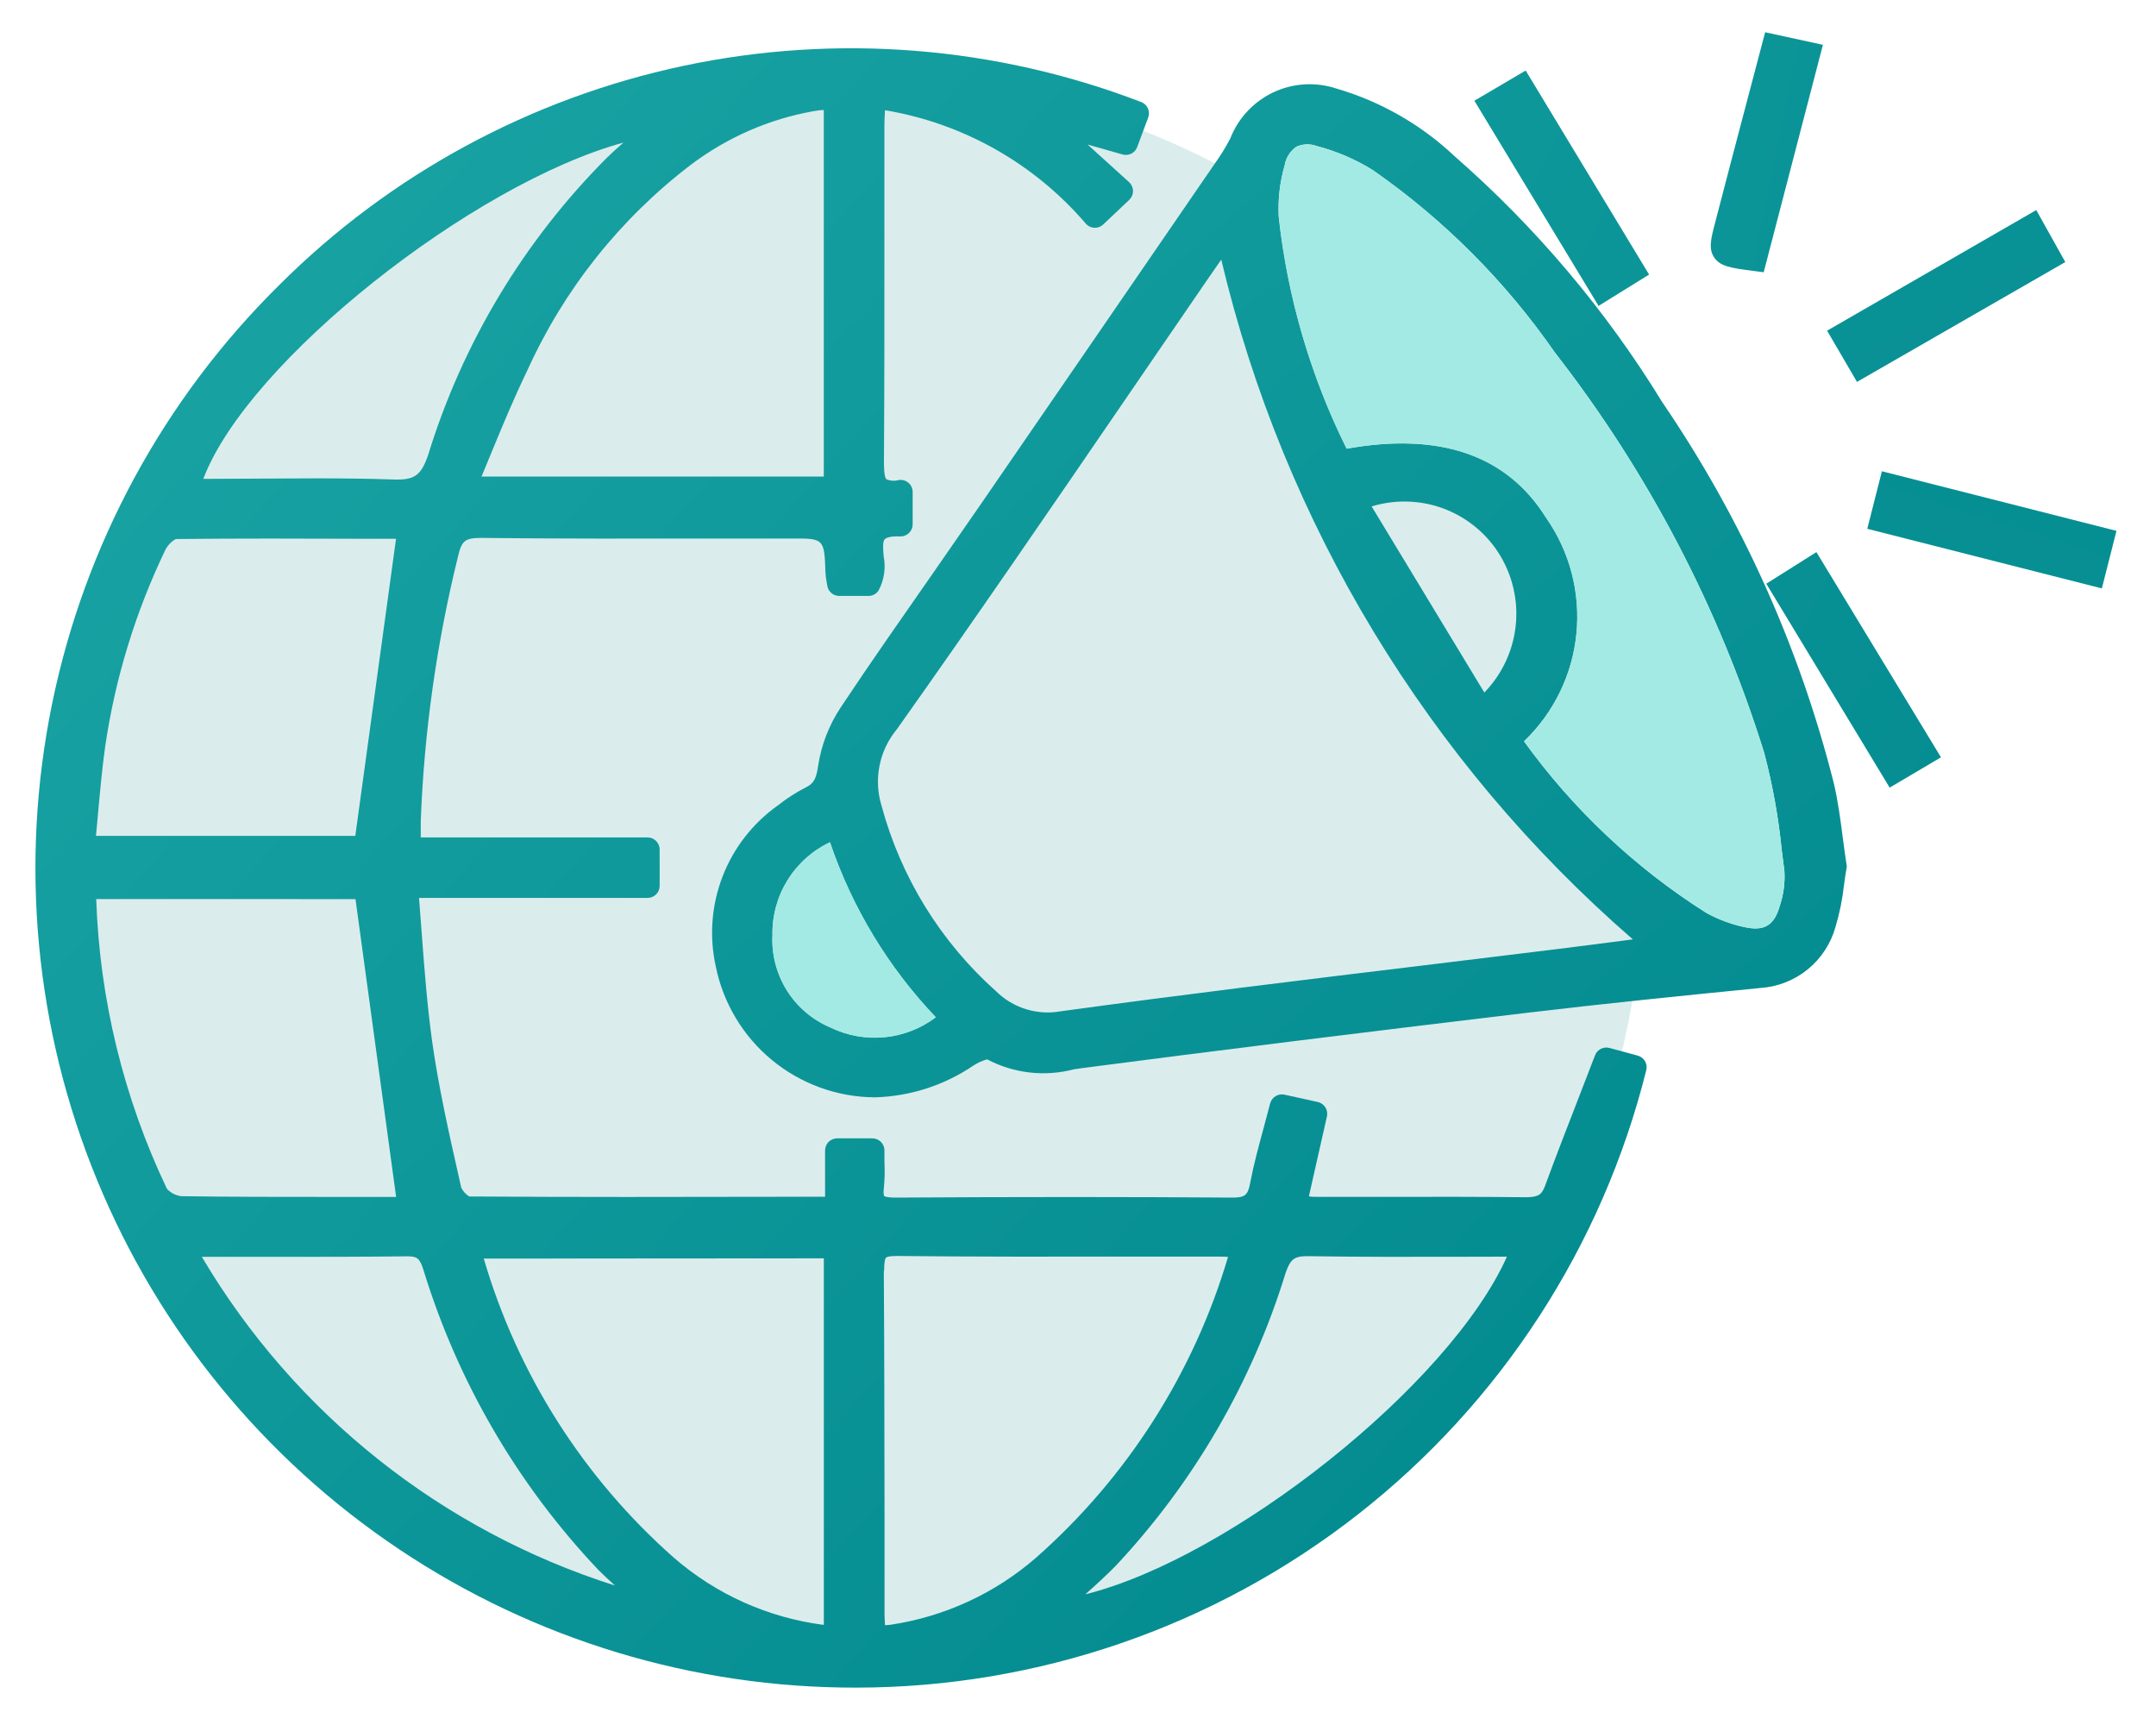 <svg width="45" height="36" viewBox="0 0 45 36" fill="none" xmlns="http://www.w3.org/2000/svg">
<path d="M17.808 34.583C26.921 34.583 34.308 27.196 34.308 18.083C34.308 8.97 26.921 1.583 17.808 1.583C8.695 1.583 1.308 8.97 1.308 18.083C1.308 27.196 8.695 34.583 17.808 34.583Z" fill="#DAEDEC"/>
<path d="M34.182 22.03L33.592 21.87C33.532 21.854 33.468 21.861 33.413 21.889C33.357 21.917 33.314 21.965 33.292 22.023L32.983 22.823C32.73 23.477 32.483 24.107 32.251 24.741C32.183 24.924 32.12 24.981 31.866 24.986C30.891 24.975 29.917 24.976 28.942 24.978H27.495C27.437 24.978 27.379 24.978 27.319 24.967L27.696 23.298C27.71 23.233 27.698 23.165 27.662 23.108C27.626 23.052 27.569 23.013 27.504 22.998L26.81 22.845C26.746 22.831 26.679 22.842 26.623 22.877C26.567 22.911 26.527 22.965 26.51 23.029C26.465 23.203 26.419 23.374 26.374 23.542C26.267 23.935 26.166 24.307 26.093 24.693C26.045 24.949 25.978 24.993 25.725 24.993C23.586 24.978 21.289 24.977 18.701 24.993C18.48 24.993 18.456 24.961 18.455 24.96C18.454 24.959 18.431 24.923 18.448 24.786C18.466 24.607 18.47 24.427 18.46 24.248C18.46 24.17 18.46 24.091 18.46 24.009C18.46 23.976 18.454 23.943 18.441 23.912C18.428 23.882 18.409 23.854 18.386 23.83C18.362 23.807 18.334 23.788 18.304 23.776C18.273 23.763 18.24 23.757 18.207 23.757H17.473C17.44 23.757 17.407 23.764 17.377 23.776C17.346 23.789 17.318 23.807 17.295 23.831C17.271 23.854 17.253 23.882 17.24 23.913C17.228 23.943 17.221 23.976 17.221 24.009V24.976H16.359C14.159 24.981 11.965 24.984 9.795 24.97C9.722 24.926 9.664 24.862 9.627 24.786L9.588 24.612C9.375 23.669 9.155 22.694 9.019 21.729C8.919 21.002 8.862 20.275 8.804 19.504C8.786 19.252 8.766 18.997 8.746 18.739H13.516C13.583 18.739 13.647 18.712 13.694 18.665C13.742 18.618 13.768 18.554 13.768 18.487V17.73C13.768 17.697 13.762 17.664 13.749 17.633C13.737 17.603 13.718 17.575 13.695 17.551C13.671 17.528 13.643 17.509 13.613 17.496C13.582 17.483 13.549 17.477 13.516 17.477H8.782C8.782 17.348 8.782 17.239 8.782 17.13C8.853 15.266 9.115 13.414 9.562 11.603C9.639 11.28 9.709 11.23 10.033 11.226C11.64 11.244 13.247 11.241 14.856 11.239H16.517C17.197 11.234 17.206 11.239 17.229 11.95C17.233 12.017 17.241 12.084 17.254 12.15L17.267 12.223C17.276 12.283 17.306 12.337 17.352 12.376C17.398 12.415 17.456 12.437 17.516 12.437H18.127C18.169 12.437 18.21 12.427 18.247 12.407C18.283 12.387 18.314 12.359 18.337 12.324C18.454 12.106 18.492 11.854 18.444 11.611C18.433 11.475 18.418 11.305 18.464 11.256C18.479 11.24 18.54 11.184 18.791 11.195C18.825 11.196 18.858 11.19 18.889 11.177C18.921 11.165 18.949 11.146 18.973 11.123C18.997 11.1 19.016 11.072 19.029 11.041C19.043 11.01 19.049 10.977 19.049 10.943V10.267C19.049 10.231 19.041 10.195 19.026 10.162C19.011 10.129 18.989 10.1 18.962 10.076C18.934 10.053 18.902 10.035 18.867 10.025C18.832 10.015 18.796 10.013 18.76 10.018C18.675 10.042 18.585 10.037 18.503 10.003C18.448 9.955 18.449 9.713 18.45 9.597C18.46 7.991 18.46 6.384 18.459 4.777V2.624C18.459 2.519 18.465 2.413 18.472 2.3C20.108 2.574 21.595 3.416 22.672 4.678C22.718 4.725 22.781 4.753 22.848 4.754C22.914 4.755 22.978 4.731 23.026 4.685L23.57 4.171C23.595 4.147 23.615 4.118 23.628 4.086C23.642 4.054 23.649 4.019 23.648 3.984C23.648 3.95 23.64 3.915 23.626 3.884C23.611 3.852 23.591 3.823 23.565 3.8L22.699 3.016L23.435 3.225C23.495 3.241 23.56 3.234 23.615 3.206C23.671 3.177 23.713 3.129 23.735 3.07L23.965 2.454C23.988 2.393 23.986 2.325 23.96 2.265C23.934 2.204 23.886 2.157 23.825 2.132C20.779 0.961 17.458 0.698 14.265 1.374C11.073 2.051 8.144 3.638 5.834 5.943C3.416 8.327 1.763 11.376 1.084 14.703C0.406 18.03 0.733 21.484 2.025 24.624C3.316 27.764 5.513 30.449 8.336 32.336C11.158 34.223 14.479 35.227 17.874 35.22C21.666 35.217 25.348 33.947 28.336 31.611C31.323 29.276 33.444 26.009 34.362 22.33C34.377 22.266 34.366 22.2 34.333 22.144C34.299 22.088 34.245 22.047 34.182 22.03ZM10.251 9.46C10.498 8.86 10.73 8.302 10.997 7.751C11.762 6.05 12.939 4.567 14.422 3.437C15.177 2.867 16.056 2.483 16.987 2.319C17.056 2.307 17.125 2.298 17.194 2.294V9.946H10.05L10.251 9.46ZM12.837 33.09C9.217 31.941 6.147 29.499 4.213 26.23H5.671C6.614 26.23 7.556 26.23 8.497 26.219C8.706 26.219 8.755 26.254 8.834 26.489C9.55 28.834 10.8 30.98 12.486 32.76C12.6 32.873 12.717 32.984 12.837 33.091V33.09ZM7.42 18.764L8.268 24.979H6.92C5.874 24.979 4.829 24.979 3.785 24.964C3.67 24.95 3.564 24.896 3.485 24.811C2.582 22.918 2.079 20.859 2.008 18.763L7.42 18.764ZM8.22 10.007C7.675 9.988 7.12 9.983 6.581 9.983C6.215 9.983 5.852 9.985 5.493 9.988C5.125 9.988 4.751 9.994 4.388 9.993H4.244C5.17 7.537 9.876 3.83 13.013 2.976C12.896 3.076 12.781 3.182 12.67 3.289C10.936 5.025 9.653 7.159 8.933 9.505C8.784 9.93 8.647 10.021 8.214 10.007H8.22ZM7.638 11.244H8.266L7.416 17.444H2.003C2.016 17.307 2.029 17.17 2.041 17.034C2.085 16.547 2.128 16.066 2.194 15.588C2.403 14.155 2.83 12.764 3.459 11.46C3.508 11.371 3.581 11.297 3.671 11.249C4.987 11.235 6.309 11.239 7.632 11.244H7.638ZM17.195 26.261V33.911C16.038 33.763 14.95 33.276 14.068 32.511C12.181 30.847 10.804 28.681 10.097 26.266L17.195 26.261ZM18.453 26.526C18.453 26.311 18.479 26.261 18.491 26.249C18.503 26.237 18.534 26.212 18.717 26.212H18.733C20.333 26.229 21.933 26.227 23.533 26.225H25.451C25.511 26.225 25.571 26.225 25.632 26.231C24.913 28.658 23.524 30.834 21.625 32.508C20.767 33.255 19.712 33.74 18.587 33.908C18.55 33.913 18.512 33.916 18.472 33.918C18.467 33.833 18.462 33.759 18.462 33.684V31.597C18.458 29.908 18.459 28.217 18.447 26.53L18.453 26.526ZM31.453 26.226C30.247 28.916 25.687 32.518 22.653 33.273C22.871 33.079 23.089 32.88 23.292 32.673C24.922 30.932 26.134 28.843 26.834 26.563C26.934 26.281 27.009 26.216 27.282 26.216H27.315C28.39 26.233 29.466 26.231 30.562 26.228L31.453 26.226Z" fill="url(#paint0_linear_1_2313)"/>
<path d="M38.465 17.501C38.413 17.101 38.365 16.73 38.277 16.352C37.56 13.51 36.348 10.816 34.696 8.395C33.518 6.473 32.055 4.741 30.358 3.258C29.66 2.6 28.815 2.117 27.894 1.848C27.461 1.705 26.99 1.733 26.577 1.927C26.165 2.122 25.843 2.467 25.677 2.892C25.584 3.07 25.479 3.241 25.362 3.404C23.733 5.778 22.104 8.15 20.472 10.521C20.139 11.003 19.805 11.484 19.472 11.964C18.825 12.893 18.172 13.823 17.547 14.764C17.305 15.128 17.145 15.54 17.078 15.972C17.037 16.257 16.984 16.352 16.817 16.434C16.613 16.538 16.419 16.663 16.239 16.806C15.716 17.176 15.313 17.692 15.082 18.29C14.851 18.888 14.801 19.541 14.939 20.167C15.094 20.934 15.508 21.625 16.111 22.122C16.715 22.62 17.472 22.895 18.254 22.901C18.992 22.882 19.709 22.651 20.319 22.236C20.407 22.179 20.503 22.136 20.603 22.108C21.159 22.402 21.806 22.476 22.414 22.316L22.625 22.286C25.307 21.936 28.245 21.57 31.87 21.137C33.459 20.948 35.016 20.79 36.74 20.619C37.102 20.596 37.448 20.46 37.729 20.232C38.011 20.003 38.214 19.692 38.311 19.343C38.396 19.06 38.455 18.77 38.487 18.477C38.503 18.358 38.519 18.24 38.54 18.125L38.547 18.084L38.541 18.043C38.512 17.861 38.489 17.679 38.465 17.501ZM31.197 11.421C31.524 11.871 31.683 12.422 31.643 12.976C31.603 13.531 31.369 14.054 30.981 14.453L28.629 10.569C29.093 10.427 29.589 10.433 30.049 10.585C30.509 10.738 30.91 11.03 31.197 11.421ZM32.269 10.804C31.453 9.498 30.054 9.015 28.107 9.364C27.353 7.846 26.873 6.206 26.689 4.521C26.671 4.158 26.714 3.795 26.815 3.446C26.841 3.292 26.928 3.155 27.055 3.064C27.12 3.034 27.191 3.016 27.263 3.013C27.335 3.01 27.407 3.021 27.475 3.046C27.892 3.154 28.289 3.324 28.654 3.551C30.137 4.584 31.424 5.874 32.454 7.359C34.4 9.858 35.88 12.688 36.822 15.712C36.997 16.377 37.12 17.055 37.188 17.74L37.244 18.178C37.259 18.421 37.227 18.666 37.15 18.897C37.033 19.314 36.826 19.44 36.409 19.348C36.129 19.288 35.859 19.187 35.609 19.048C34.126 18.109 32.836 16.895 31.809 15.471C32.431 14.876 32.819 14.079 32.903 13.223C32.988 12.367 32.763 11.508 32.269 10.804ZM34.084 19.604L33.948 19.622C33.469 19.684 32.992 19.746 32.516 19.805L29.722 20.146C27.237 20.446 24.668 20.759 22.145 21.104C21.903 21.149 21.653 21.134 21.418 21.062C21.182 20.99 20.968 20.862 20.792 20.689C19.635 19.658 18.804 18.313 18.4 16.817C18.316 16.545 18.302 16.256 18.358 15.976C18.414 15.697 18.539 15.436 18.721 15.217C20.333 12.944 21.932 10.608 23.479 8.348C24.041 7.527 24.602 6.707 25.165 5.887L25.49 5.418C26.798 10.931 29.804 15.894 34.084 19.607V19.604ZM19.532 21.23C19.221 21.465 18.851 21.609 18.462 21.647C18.074 21.684 17.683 21.614 17.332 21.443C16.958 21.285 16.641 21.016 16.425 20.672C16.209 20.328 16.103 19.926 16.123 19.52C16.114 19.115 16.223 18.716 16.436 18.371C16.649 18.026 16.957 17.75 17.323 17.577C17.785 18.941 18.539 20.187 19.532 21.23Z" fill="url(#paint1_linear_1_2313)"/>
<path d="M39.279 9.835L38.974 11.036L43.87 12.28L44.175 11.079L39.279 9.835Z" fill="url(#paint2_linear_1_2313)"/>
<path d="M43.107 5.469L42.501 4.384L38.135 6.901L38.759 7.97L43.107 5.469Z" fill="url(#paint3_linear_1_2313)"/>
<path d="M34.42 5.73L31.844 1.472L30.773 2.102L33.365 6.384L34.42 5.73Z" fill="url(#paint4_linear_1_2313)"/>
<path d="M36.866 12.182L39.441 16.437L40.512 15.805L37.912 11.522L36.866 12.182Z" fill="url(#paint5_linear_1_2313)"/>
<path d="M36.592 5.653L36.812 5.682L38.048 0.935L36.842 0.673L36.483 2.035C36.252 2.911 36.025 3.77 35.801 4.635C35.71 4.982 35.655 5.192 35.781 5.377C35.907 5.562 36.138 5.595 36.592 5.653Z" fill="url(#paint6_linear_1_2313)"/>
<path d="M32.269 10.804C31.453 9.498 30.054 9.015 28.107 9.364C27.353 7.846 26.873 6.206 26.689 4.521C26.671 4.158 26.714 3.795 26.815 3.446C26.841 3.292 26.928 3.155 27.055 3.064C27.12 3.034 27.191 3.016 27.263 3.013C27.335 3.01 27.407 3.021 27.475 3.046C27.891 3.154 28.289 3.324 28.654 3.551C30.137 4.584 31.424 5.874 32.454 7.359C34.4 9.858 35.88 12.688 36.822 15.712C36.997 16.377 37.12 17.055 37.188 17.74L37.244 18.178C37.259 18.422 37.227 18.666 37.15 18.897C37.033 19.314 36.826 19.44 36.409 19.348C36.129 19.288 35.859 19.187 35.609 19.048C34.126 18.109 32.836 16.895 31.809 15.471C32.431 14.876 32.819 14.079 32.903 13.223C32.988 12.367 32.763 11.509 32.269 10.804Z" fill="#A4EAE4"/>
<path d="M19.532 21.23C19.221 21.465 18.851 21.609 18.462 21.647C18.074 21.684 17.683 21.614 17.332 21.443C16.958 21.285 16.641 21.016 16.425 20.672C16.209 20.328 16.103 19.926 16.123 19.52C16.114 19.115 16.223 18.716 16.436 18.371C16.649 18.026 16.957 17.75 17.323 17.577C17.785 18.941 18.539 20.187 19.532 21.23Z" fill="#A4EAE4"/>
<defs>
<linearGradient id="paint0_linear_1_2313" x1="2.791" y1="4.976" x2="35.684" y2="34.622" gradientUnits="userSpaceOnUse">
<stop stop-color="#19A3A3"/>
<stop offset="1" stop-color="#00888D"/>
</linearGradient>
<linearGradient id="paint1_linear_1_2313" x1="8.42" y1="-1.096" x2="37.041" y2="32.37" gradientUnits="userSpaceOnUse">
<stop stop-color="#19A3A3"/>
<stop offset="1" stop-color="#00888D"/>
</linearGradient>
<linearGradient id="paint2_linear_1_2313" x1="14.222" y1="28.674" x2="24.439" y2="-3.811" gradientUnits="userSpaceOnUse">
<stop stop-color="#19A3A3"/>
<stop offset="1" stop-color="#00888D"/>
</linearGradient>
<linearGradient id="paint3_linear_1_2313" x1="19.764" y1="-13.255" x2="40.322" y2="23.552" gradientUnits="userSpaceOnUse">
<stop stop-color="#19A3A3"/>
<stop offset="1" stop-color="#00888D"/>
</linearGradient>
<linearGradient id="paint4_linear_1_2313" x1="17.163" y1="-10.454" x2="55.077" y2="9.01" gradientUnits="userSpaceOnUse">
<stop stop-color="#19A3A3"/>
<stop offset="1" stop-color="#00888D"/>
</linearGradient>
<linearGradient id="paint5_linear_1_2313" x1="14.965" y1="-8.104" x2="52.888" y2="11.332" gradientUnits="userSpaceOnUse">
<stop stop-color="#19A3A3"/>
<stop offset="1" stop-color="#00888D"/>
</linearGradient>
<linearGradient id="paint6_linear_1_2313" x1="19.545" y1="-13.022" x2="56.565" y2="-5.49" gradientUnits="userSpaceOnUse">
<stop stop-color="#19A3A3"/>
<stop offset="1" stop-color="#00888D"/>
</linearGradient>
</defs>
</svg>
